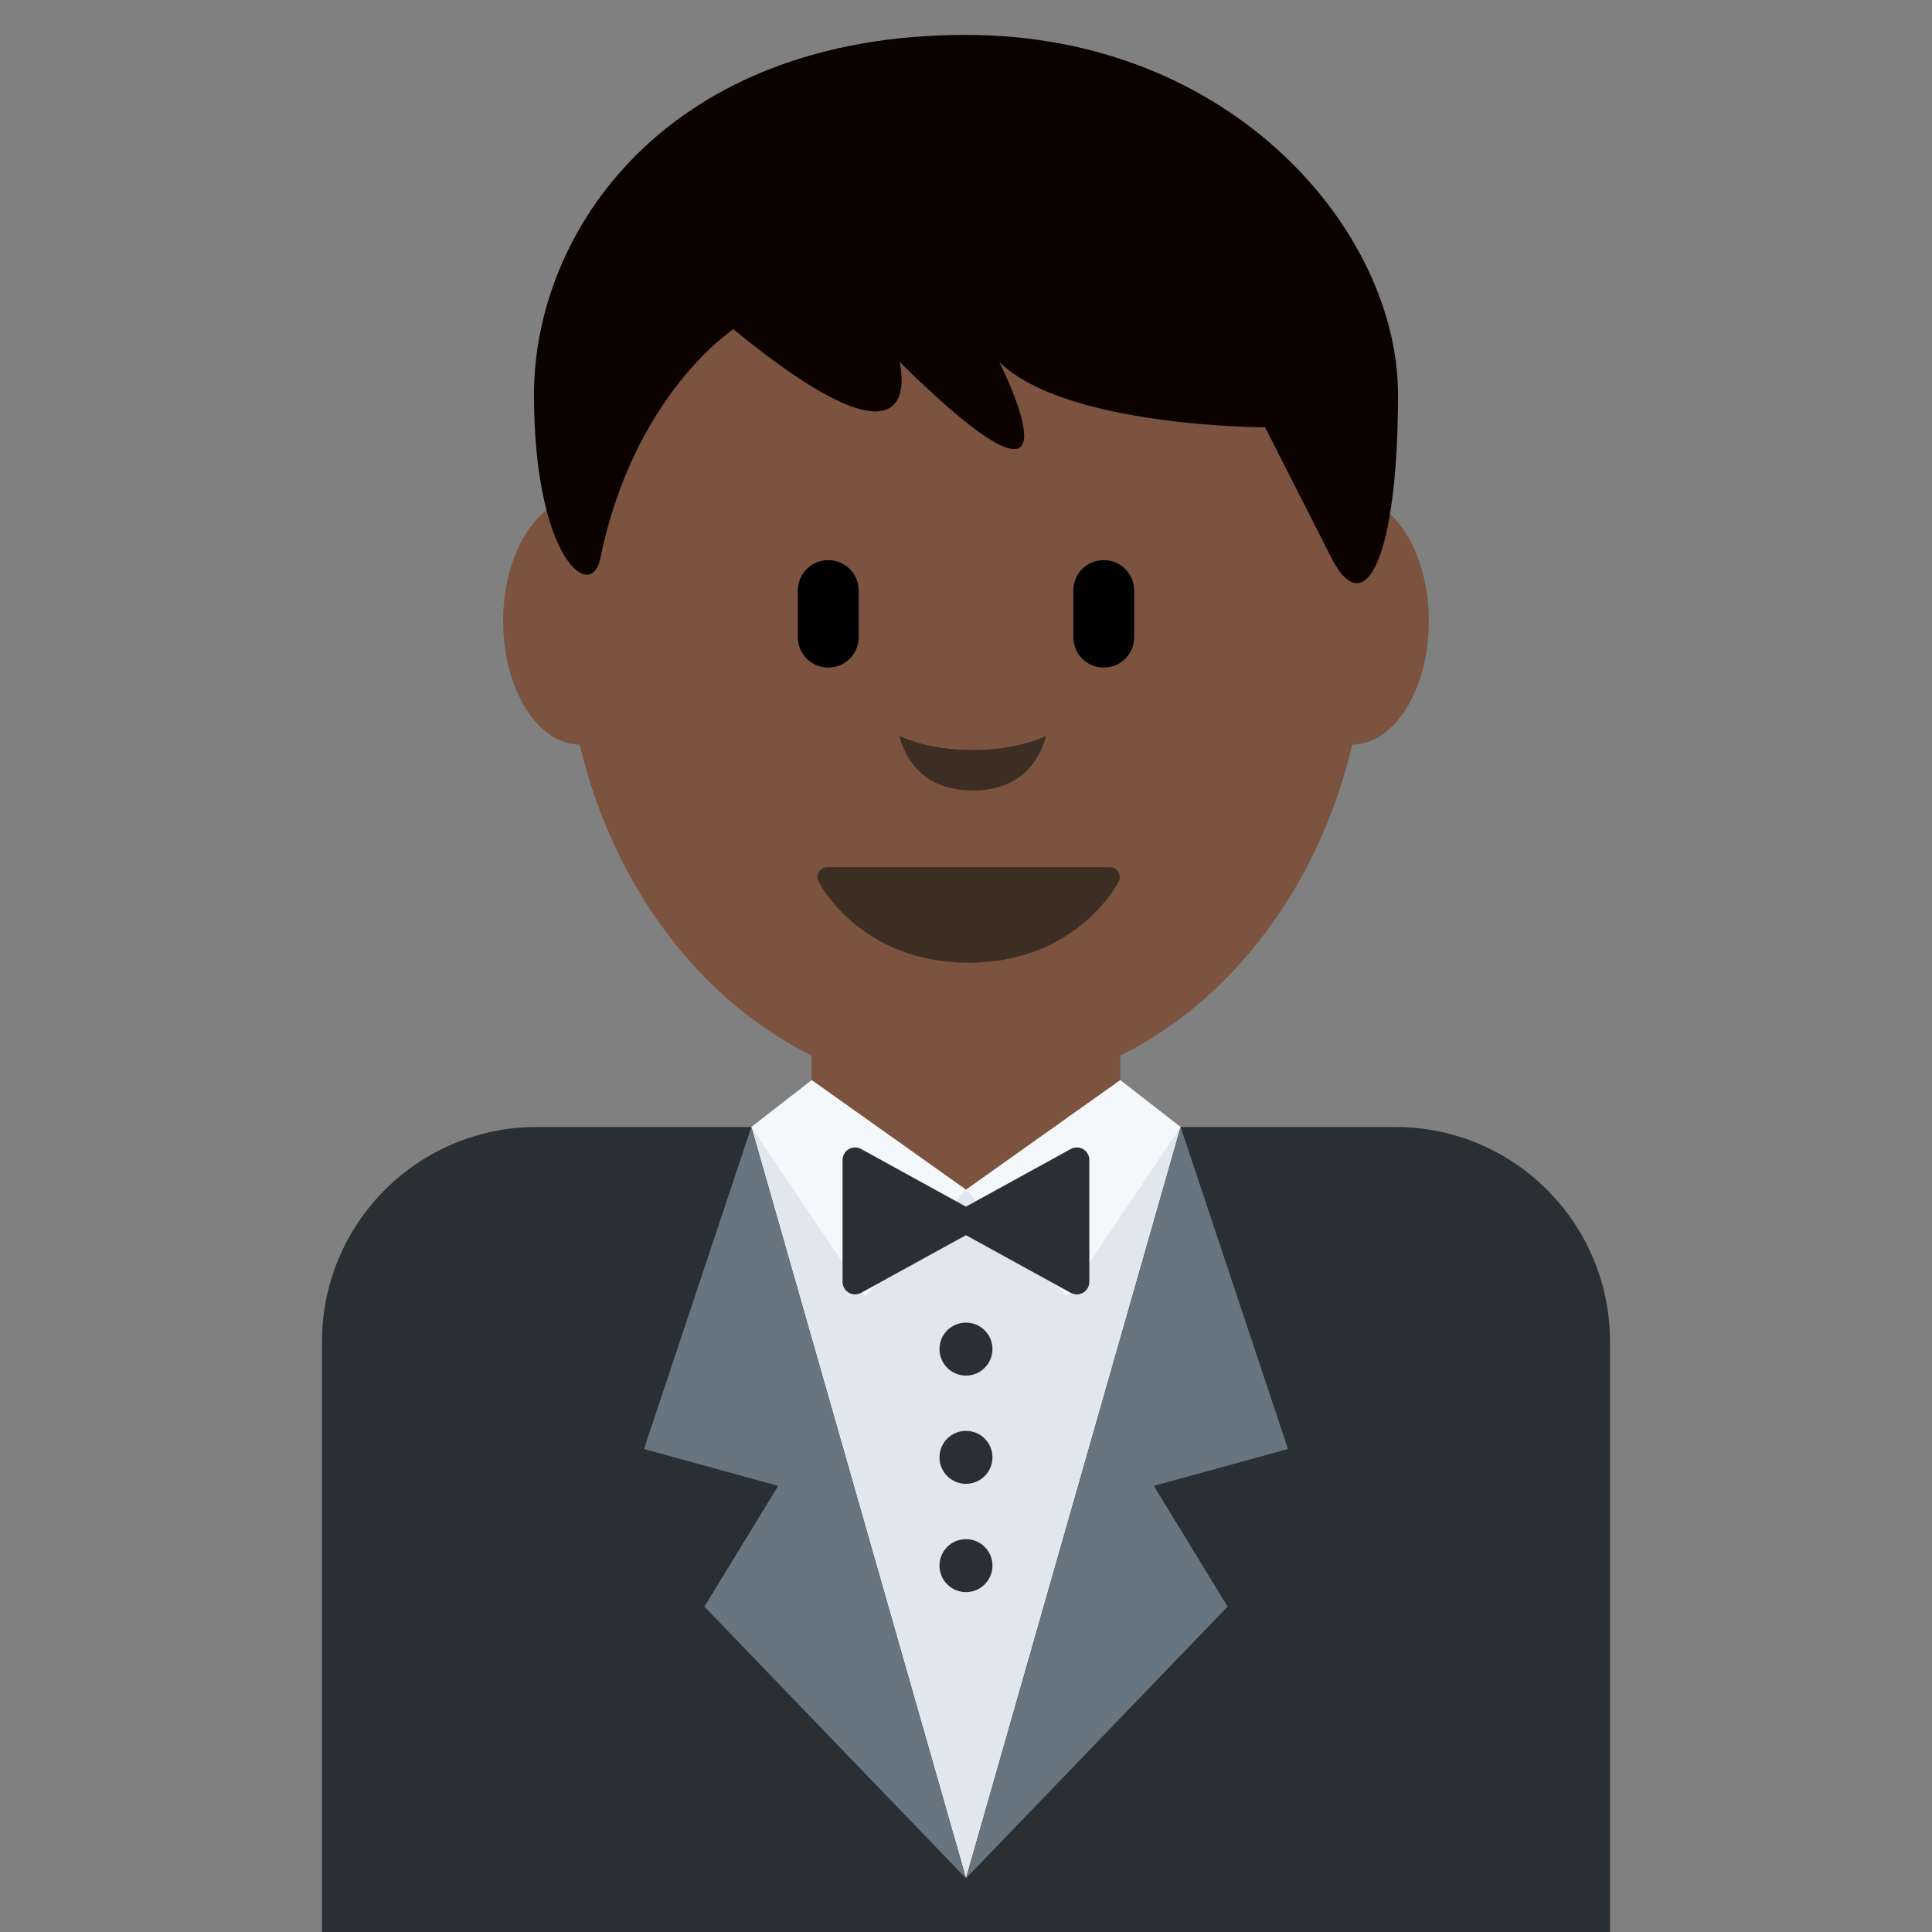 <?xml version="1.0" encoding="UTF-8" standalone="no"?><svg xmlns:dc="http://purl.org/dc/elements/1.1/" xmlns:cc="http://creativecommons.org/ns#" xmlns:rdf="http://www.w3.org/1999/02/22-rdf-syntax-ns#" xmlns:svg="http://www.w3.org/2000/svg" xmlns="http://www.w3.org/2000/svg" viewBox="0 0 45 45" style="enable-background:new 0 0 45 45;" xml:space="preserve" version="1.1" id="svg2"><rect x="0" y="0" width="45" height="45" fill="#808080" stroke="none"/><defs id="defs6"><clipPath id="clipPath16" clipPathUnits="userSpaceOnUse"><path id="path18" d="M 0,36 36,36 36,0 0,0 0,36 Z"/></clipPath></defs><g transform="matrix(1.25,0,0,-1.25,0,45)" id="g10"><g id="g12"><g clip-path="url(#clipPath16)" id="g14"><g transform="translate(30,0)" id="g20"><path id="path22" style="fill:#292f33;fill-opacity:1;fill-rule:nonzero;stroke:none" d="m 0,0 0,11 c 0,2.209 -1.791,4 -4,4 l -4,0 -8,0 -4,0 c -2.209,0 -4,-1.791 -4,-4 L -24,0 0,0 Z"/></g><g transform="translate(18,1)" id="g24"><path id="path26" style="fill:#e1e8ed;fill-opacity:1;fill-rule:nonzero;stroke:none" d="M 0,0 0,0 -4,14 4,14 0,0 Z"/></g><g transform="translate(15.125,20.188)" id="g28"><path id="path30" style="fill:#7c533e;fill-opacity:1;fill-rule:nonzero;stroke:none" d="M 0,0 0,-5.48 2.875,-6.355 5.75,-5.48 5.75,0 0,0 Z"/></g><g transform="translate(14,15)" id="g32"><path id="path34" style="fill:#66757f;fill-opacity:1;fill-rule:nonzero;stroke:none" d="M 0,0 -2,-6 0.5,-6.687 -0.875,-8.937 4,-14 0,0 Z"/></g><g transform="translate(22,15)" id="g36"><path id="path38" style="fill:#66757f;fill-opacity:1;fill-rule:nonzero;stroke:none" d="M 0,0 2,-6 -0.5,-6.687 0.875,-8.937 -4,-14 0,0 Z"/></g><g transform="translate(15.125,15.875)" id="g40"><path id="path42" style="fill:#f5f8fa;fill-opacity:1;fill-rule:nonzero;stroke:none" d="M 0,0 2.875,-2.042 1,-4.031 -1.125,-0.875 0,0 Z"/></g><g transform="translate(20.875,15.875)" id="g44"><path id="path46" style="fill:#f5f8fa;fill-opacity:1;fill-rule:nonzero;stroke:none" d="M 0,0 -2.875,-2.042 -1,-4.031 1.125,-0.875 0,0 Z"/></g><g transform="translate(17.999,13.25)" id="g48"><path id="path50" style="fill:#292f33;fill-opacity:1;fill-rule:nonzero;stroke:none" d="m 0,0 2.066,-1.136 0,2.272 L 0,0 Z"/></g><g transform="translate(17.999,13.25)" id="g52"><path id="path54" style="fill:none;stroke:#292f33;stroke-width:0.466;stroke-linecap:round;stroke-linejoin:round;stroke-miterlimit:10;stroke-dasharray:none;stroke-opacity:1" d="m 0,0 2.066,-1.136 0,2.272 L 0,0 Z"/></g><g transform="translate(17.999,13.25)" id="g56"><path id="path58" style="fill:#292f33;fill-opacity:1;fill-rule:nonzero;stroke:none" d="m 0,0 -2.066,-1.136 0,2.272 L 0,0 Z"/></g><g transform="translate(17.999,13.25)" id="g60"><path id="path62" style="fill:none;stroke:#292f33;stroke-width:0.466;stroke-linecap:round;stroke-linejoin:round;stroke-miterlimit:10;stroke-dasharray:none;stroke-opacity:1" d="m 0,0 -2.066,-1.136 0,2.272 L 0,0 Z"/></g><g transform="translate(18.493,10.862)" id="g64"><path id="path66" style="fill:#292f33;fill-opacity:1;fill-rule:nonzero;stroke:none" d="m 0,0 c 0,-0.273 -0.221,-0.494 -0.494,-0.494 -0.272,0 -0.493,0.221 -0.493,0.494 0,0.273 0.221,0.493 0.493,0.493 C -0.221,0.493 0,0.273 0,0"/></g><g transform="translate(18.493,8.845)" id="g68"><path id="path70" style="fill:#292f33;fill-opacity:1;fill-rule:nonzero;stroke:none" d="m 0,0 c 0,-0.273 -0.221,-0.494 -0.494,-0.494 -0.272,0 -0.493,0.221 -0.493,0.494 0,0.273 0.221,0.493 0.493,0.493 C -0.221,0.493 0,0.273 0,0"/></g><g transform="translate(18.493,6.827)" id="g72"><path id="path74" style="fill:#292f33;fill-opacity:1;fill-rule:nonzero;stroke:none" d="m 0,0 c 0,-0.273 -0.221,-0.494 -0.494,-0.494 -0.272,0 -0.493,0.221 -0.493,0.494 0,0.273 0.221,0.493 0.493,0.493 C -0.221,0.493 0,0.273 0,0"/></g><g transform="translate(12.25,24.425)" id="g76"><path id="path78" style="fill:#7c533e;fill-opacity:1;fill-rule:nonzero;stroke:none" d="m 0,0 c 0,-1.27 -0.644,-2.3 -1.437,-2.3 -0.794,0 -1.438,1.03 -1.438,2.3 0,1.27 0.644,2.3 1.438,2.3 C -0.644,2.3 0,1.27 0,0"/></g><g transform="translate(26.625,24.425)" id="g80"><path id="path82" style="fill:#7c533e;fill-opacity:1;fill-rule:nonzero;stroke:none" d="m 0,0 c 0,-1.27 -0.643,-2.3 -1.437,-2.3 -0.795,0 -1.438,1.03 -1.438,2.3 0,1.27 0.643,2.3 1.438,2.3 C -0.643,2.3 0,1.27 0,0"/></g><g transform="translate(10.525,24.527)" id="g84"><path id="path86" style="fill:#7c533e;fill-opacity:1;fill-rule:nonzero;stroke:none" d="M 0,0 C 0,4.902 3.347,8.877 7.475,8.877 11.603,8.877 14.95,4.902 14.95,0 14.95,-4.902 11.603,-8.877 7.475,-8.877 3.347,-8.877 0,-4.902 0,0"/></g><g transform="translate(18,35.35)" id="g88"><path id="path90" style="fill:#0b0200;fill-opacity:1;fill-rule:nonzero;stroke:none" d="m 0,0 c 4.954,0 8.05,-3.656 8.05,-6.702 0,-3.047 -0.619,-4.266 -1.239,-3.047 -0.619,1.219 -1.238,2.437 -1.238,2.437 0,0 -3.715,0 -4.954,1.219 0,0 1.858,-3.656 -1.857,0 0,0 0.619,-2.437 -3.097,0.609 0,0 -1.857,-1.218 -2.477,-4.265 -0.171,-0.845 -1.238,0 -1.238,3.047 C -8.05,-3.656 -5.573,0 0,0"/></g><g transform="translate(20.839,19.753)" id="g92"><path id="path94" style="fill:#3d2e24;fill-opacity:1;fill-rule:nonzero;stroke:none" d="m 0,0 c -0.033,0.055 -0.093,0.088 -0.157,0.088 l -5.267,0 c -0.064,0 -0.123,-0.033 -0.157,-0.088 -0.033,-0.055 -0.036,-0.123 -0.006,-0.18 0.031,-0.062 0.799,-1.512 2.796,-1.512 1.999,0 2.766,1.45 2.798,1.512 C 0.036,-0.123 0.033,-0.055 0,0"/></g><g transform="translate(18.125,22.026)" id="g96"><path id="path98" style="fill:#3d2e24;fill-opacity:1;fill-rule:nonzero;stroke:none" d="m 0,0 c -0.57,0 -1.014,0.104 -1.369,0.262 0.117,-0.425 0.444,-1.017 1.369,-1.017 0.925,0 1.252,0.592 1.37,1.017 C 1.014,0.104 0.57,0 0,0"/></g><g transform="translate(20.571,23.562)" id="g100"><path id="path102" style="fill:#000000;fill-opacity:1;fill-rule:nonzero;stroke:none" d="m 0,0 -0.009,0 c -0.309,0 -0.562,0.253 -0.562,0.562 l 0,0.875 C -0.571,1.747 -0.318,2 -0.009,2 L 0,2 C 0.309,2 0.562,1.747 0.562,1.437 l 0,-0.875 C 0.562,0.253 0.309,0 0,0"/></g><g transform="translate(15.438,23.562)" id="g104"><path id="path106" style="fill:#000000;fill-opacity:1;fill-rule:nonzero;stroke:none" d="m 0,0 -0.009,0 c -0.309,0 -0.562,0.253 -0.562,0.562 l 0,0.875 C -0.571,1.747 -0.318,2 -0.009,2 L 0,2 C 0.309,2 0.562,1.747 0.562,1.437 l 0,-0.875 C 0.562,0.253 0.309,0 0,0"/></g></g></g></g></svg>
